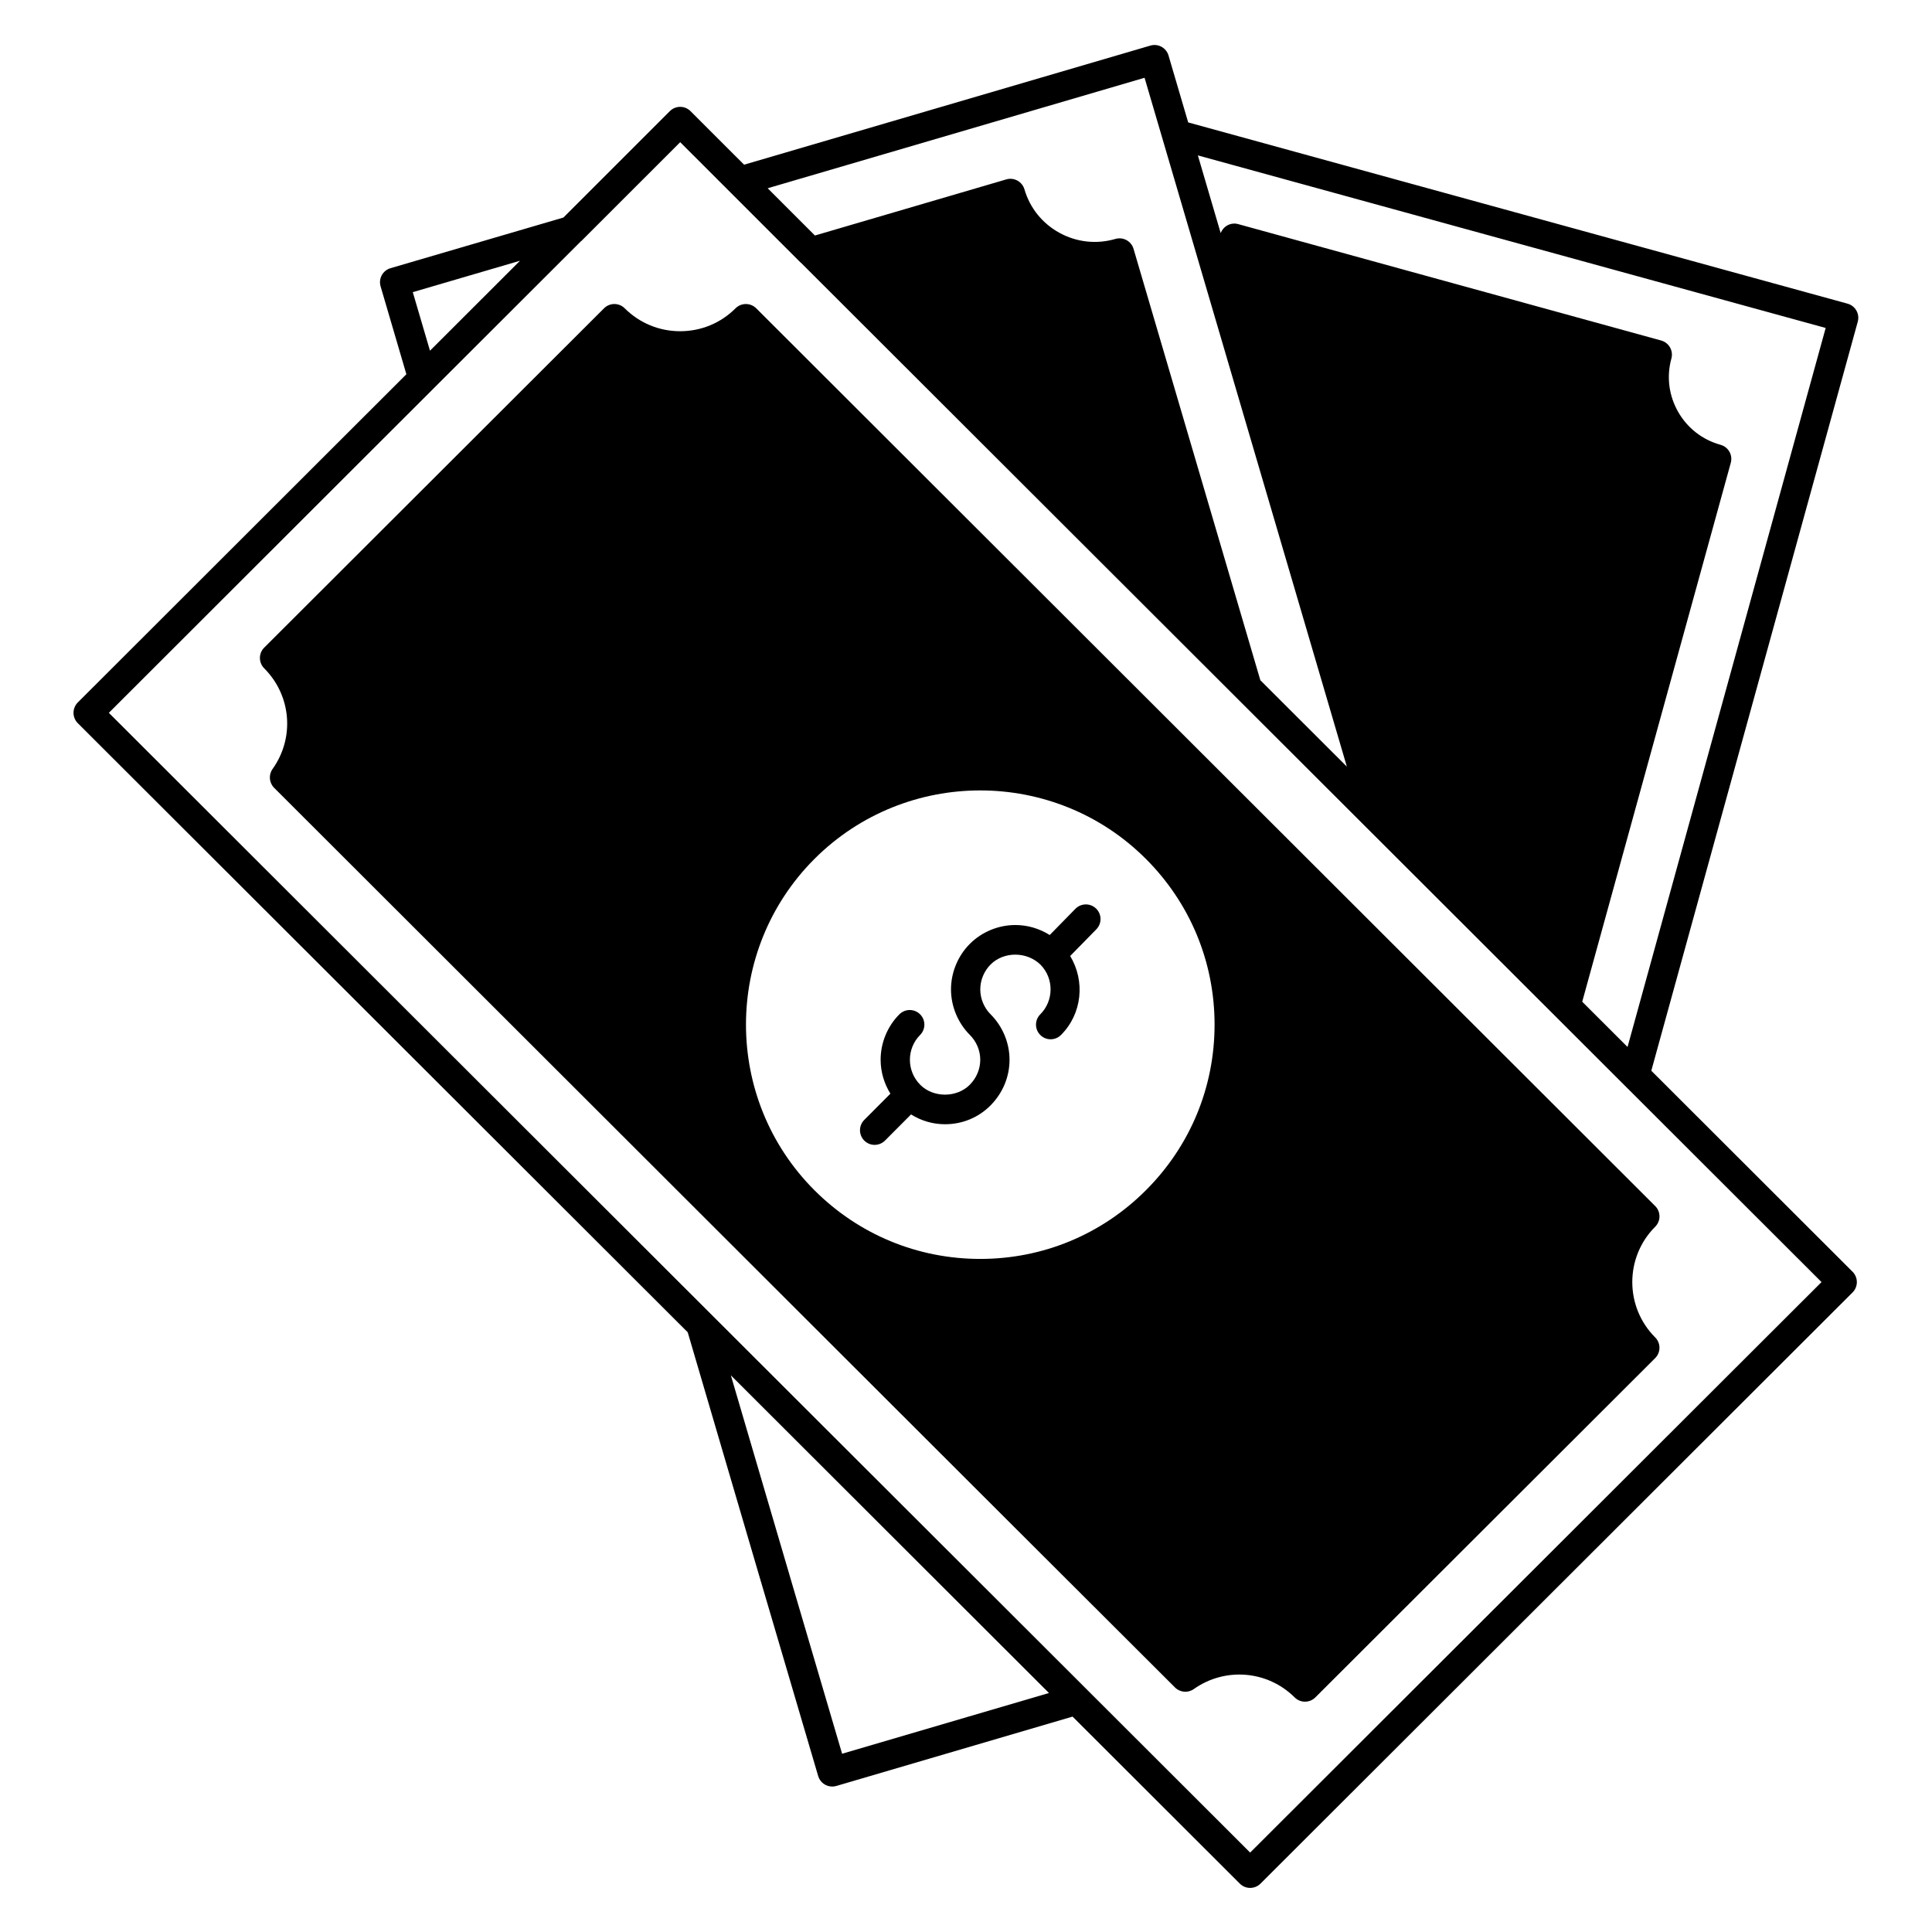 <svg xmlns="http://www.w3.org/2000/svg" xmlns:xlink="http://www.w3.org/1999/xlink" width="1080" zoomAndPan="magnify" viewBox="0 0 810 810" height="1080" preserveAspectRatio="xMidYMid meet" version="1.0"><defs><clipPath id="9d2ac6b304"><path d="M 30.336 18.25 L 779.586 18.25 L 779.586 791.5 L 30.336 791.5 Z M 30.336 18.25 " clip-rule="nonzero"/></clipPath></defs><path fill="#000000" d="M 695.746 509.977 C 695.746 508.348 695.102 506.789 693.949 505.641 L 317.051 129.258 C 314.652 126.867 310.777 126.867 308.379 129.258 C 302.176 135.457 293.934 138.867 285.145 138.867 C 276.359 138.867 268.113 135.449 261.91 129.258 C 259.512 126.859 255.637 126.867 253.238 129.258 L 110.766 271.52 C 109.613 272.672 108.969 274.23 108.969 275.855 C 108.969 277.488 109.613 279.043 110.766 280.199 C 122.137 291.574 123.621 309.32 114.277 322.398 C 112.539 324.84 112.812 328.18 114.93 330.301 L 425.77 640.762 C 425.77 640.766 425.77 640.766 425.777 640.766 L 492.633 707.484 C 494.754 709.602 498.078 709.871 500.5 708.145 C 513.648 698.863 531.43 700.34 542.801 711.652 C 543.992 712.844 545.562 713.438 547.125 713.438 C 548.695 713.438 550.266 712.836 551.461 711.648 L 693.941 569.391 C 695.094 568.238 695.738 566.68 695.738 565.051 C 695.738 563.426 695.094 561.859 693.941 560.715 C 681.148 547.922 681.148 527.109 693.941 514.32 C 695.102 513.164 695.746 511.602 695.746 509.977 Z M 509.215 429.582 C 509.215 455.824 498.984 480.488 480.426 499.012 C 480.418 499.02 480.418 499.02 480.414 499.027 C 461.883 517.582 437.215 527.809 410.965 527.809 C 384.719 527.809 360.031 517.582 341.469 499.02 C 303.184 460.75 303.184 398.422 341.469 360.098 C 360.633 340.953 385.805 331.387 410.965 331.387 C 436.125 331.387 461.285 340.961 480.418 360.094 C 498.984 378.66 509.215 403.336 509.215 429.582 Z M 509.215 429.582 " fill-opacity="1" fill-rule="nonzero"/><g clip-path="url(#9d2ac6b304)"><path fill="#000000" d="M 778.297 130.195 C 777.492 128.785 776.156 127.742 774.59 127.312 L 498.152 51.324 L 489.906 23.27 C 488.957 20.027 485.559 18.156 482.297 19.113 L 311.961 69.047 L 289.504 46.598 C 287.105 44.199 283.23 44.199 280.832 46.598 L 236.211 91.207 L 163.727 112.438 C 162.164 112.891 160.852 113.953 160.066 115.379 C 159.285 116.805 159.109 118.484 159.562 120.047 L 170.375 156.906 L 32.617 294.508 C 31.465 295.668 30.82 297.227 30.82 298.855 C 30.82 300.488 31.465 302.047 32.617 303.199 L 288.328 558.562 L 319.152 663.535 C 319.152 663.543 319.16 663.547 319.164 663.559 L 343.023 744.613 C 343.809 747.289 346.25 749.016 348.906 749.016 C 349.477 749.016 350.059 748.938 350.637 748.77 L 449.68 719.691 L 519.797 789.715 C 520.992 790.91 522.562 791.512 524.133 791.512 C 525.703 791.512 527.273 790.91 528.469 789.723 L 776.695 541.863 C 777.848 540.711 778.492 539.152 778.492 537.523 C 778.492 535.891 777.848 534.328 776.695 533.18 L 692.316 448.91 L 778.879 134.863 C 779.309 133.285 779.105 131.613 778.297 130.195 Z M 479.863 32.605 L 564.676 321.41 L 528.406 285.188 L 475.242 104.332 C 474.293 101.086 470.902 99.234 467.645 100.172 C 459.758 102.48 451.457 101.578 444.246 97.648 C 437.031 93.715 431.793 87.227 429.5 79.379 C 429.047 77.82 427.984 76.504 426.555 75.719 C 425.125 74.934 423.434 74.75 421.887 75.215 L 341.664 98.738 L 321.848 78.926 Z M 173.062 122.488 L 218.027 109.316 L 180.27 147.035 Z M 353.055 735.262 L 330.93 660.102 C 330.93 660.098 330.93 660.09 330.93 660.082 L 306.414 576.613 L 439.781 709.801 Z M 524.133 776.703 L 45.633 298.855 L 243.582 101.129 C 243.633 101.082 243.699 101.07 243.754 101.02 L 285.176 59.609 L 335.547 109.973 C 335.602 110.027 335.684 110.047 335.746 110.102 L 763.68 537.516 Z M 683.578 434.516 L 682.352 438.949 L 663.355 419.977 L 725.641 194.031 C 726.07 192.461 725.867 190.785 725.059 189.371 C 724.254 187.961 722.918 186.918 721.352 186.488 C 713.77 184.402 707.441 179.484 703.547 172.637 C 699.652 165.793 698.652 157.863 700.738 150.309 C 701.168 148.738 700.965 147.066 700.156 145.648 C 699.352 144.23 698.02 143.195 696.449 142.762 L 519.074 93.949 C 516.004 93.113 512.891 94.809 511.781 97.734 L 502.211 65.152 L 765.422 137.504 Z M 683.578 434.516 " fill-opacity="1" fill-rule="nonzero"/></g><path fill="#000000" d="M 450.867 381.02 L 440.098 392.016 C 435.805 389.316 430.867 387.82 425.691 387.82 C 418.578 387.82 411.633 390.691 406.641 395.688 C 401.605 400.723 398.711 407.695 398.711 414.809 C 398.711 421.914 401.605 428.887 406.641 433.922 C 409.395 436.676 410.977 440.457 410.977 444.297 C 410.977 448.191 409.426 451.906 406.609 454.77 C 401.133 460.324 391.254 460.324 385.781 454.77 C 383.004 451.957 381.477 448.234 381.477 444.297 C 381.477 440.414 383.035 436.633 385.75 433.93 C 388.148 431.531 388.148 427.656 385.758 425.25 C 383.359 422.852 379.477 422.859 377.078 425.246 C 372.078 430.242 369.207 437.184 369.207 444.297 C 369.207 449.398 370.676 454.27 373.305 458.523 L 362.344 469.531 C 359.953 471.934 359.965 475.809 362.363 478.207 C 363.559 479.398 365.129 479.992 366.695 479.992 C 368.27 479.992 369.84 479.383 371.043 478.188 L 381.961 467.23 C 386.18 469.867 391.051 471.344 396.203 471.344 C 403.488 471.344 410.297 468.52 415.355 463.379 C 420.445 458.203 423.25 451.434 423.25 444.305 C 423.25 437.238 420.355 430.293 415.32 425.258 C 412.566 422.504 410.984 418.695 410.984 414.812 C 410.984 410.934 412.566 407.125 415.324 404.363 C 420.773 398.895 430.477 398.785 436.285 404.5 C 441.902 410.25 441.84 419.559 436.148 425.258 C 433.75 427.656 433.75 431.531 436.148 433.926 C 438.547 436.324 442.422 436.324 444.82 433.926 C 453.715 425.035 455.027 411.348 448.68 400.809 L 459.652 389.605 C 462.02 387.184 461.984 383.301 459.555 380.934 C 457.137 378.566 453.254 378.598 450.867 381.02 Z M 450.867 381.02 " fill-opacity="1" fill-rule="nonzero"/></svg>